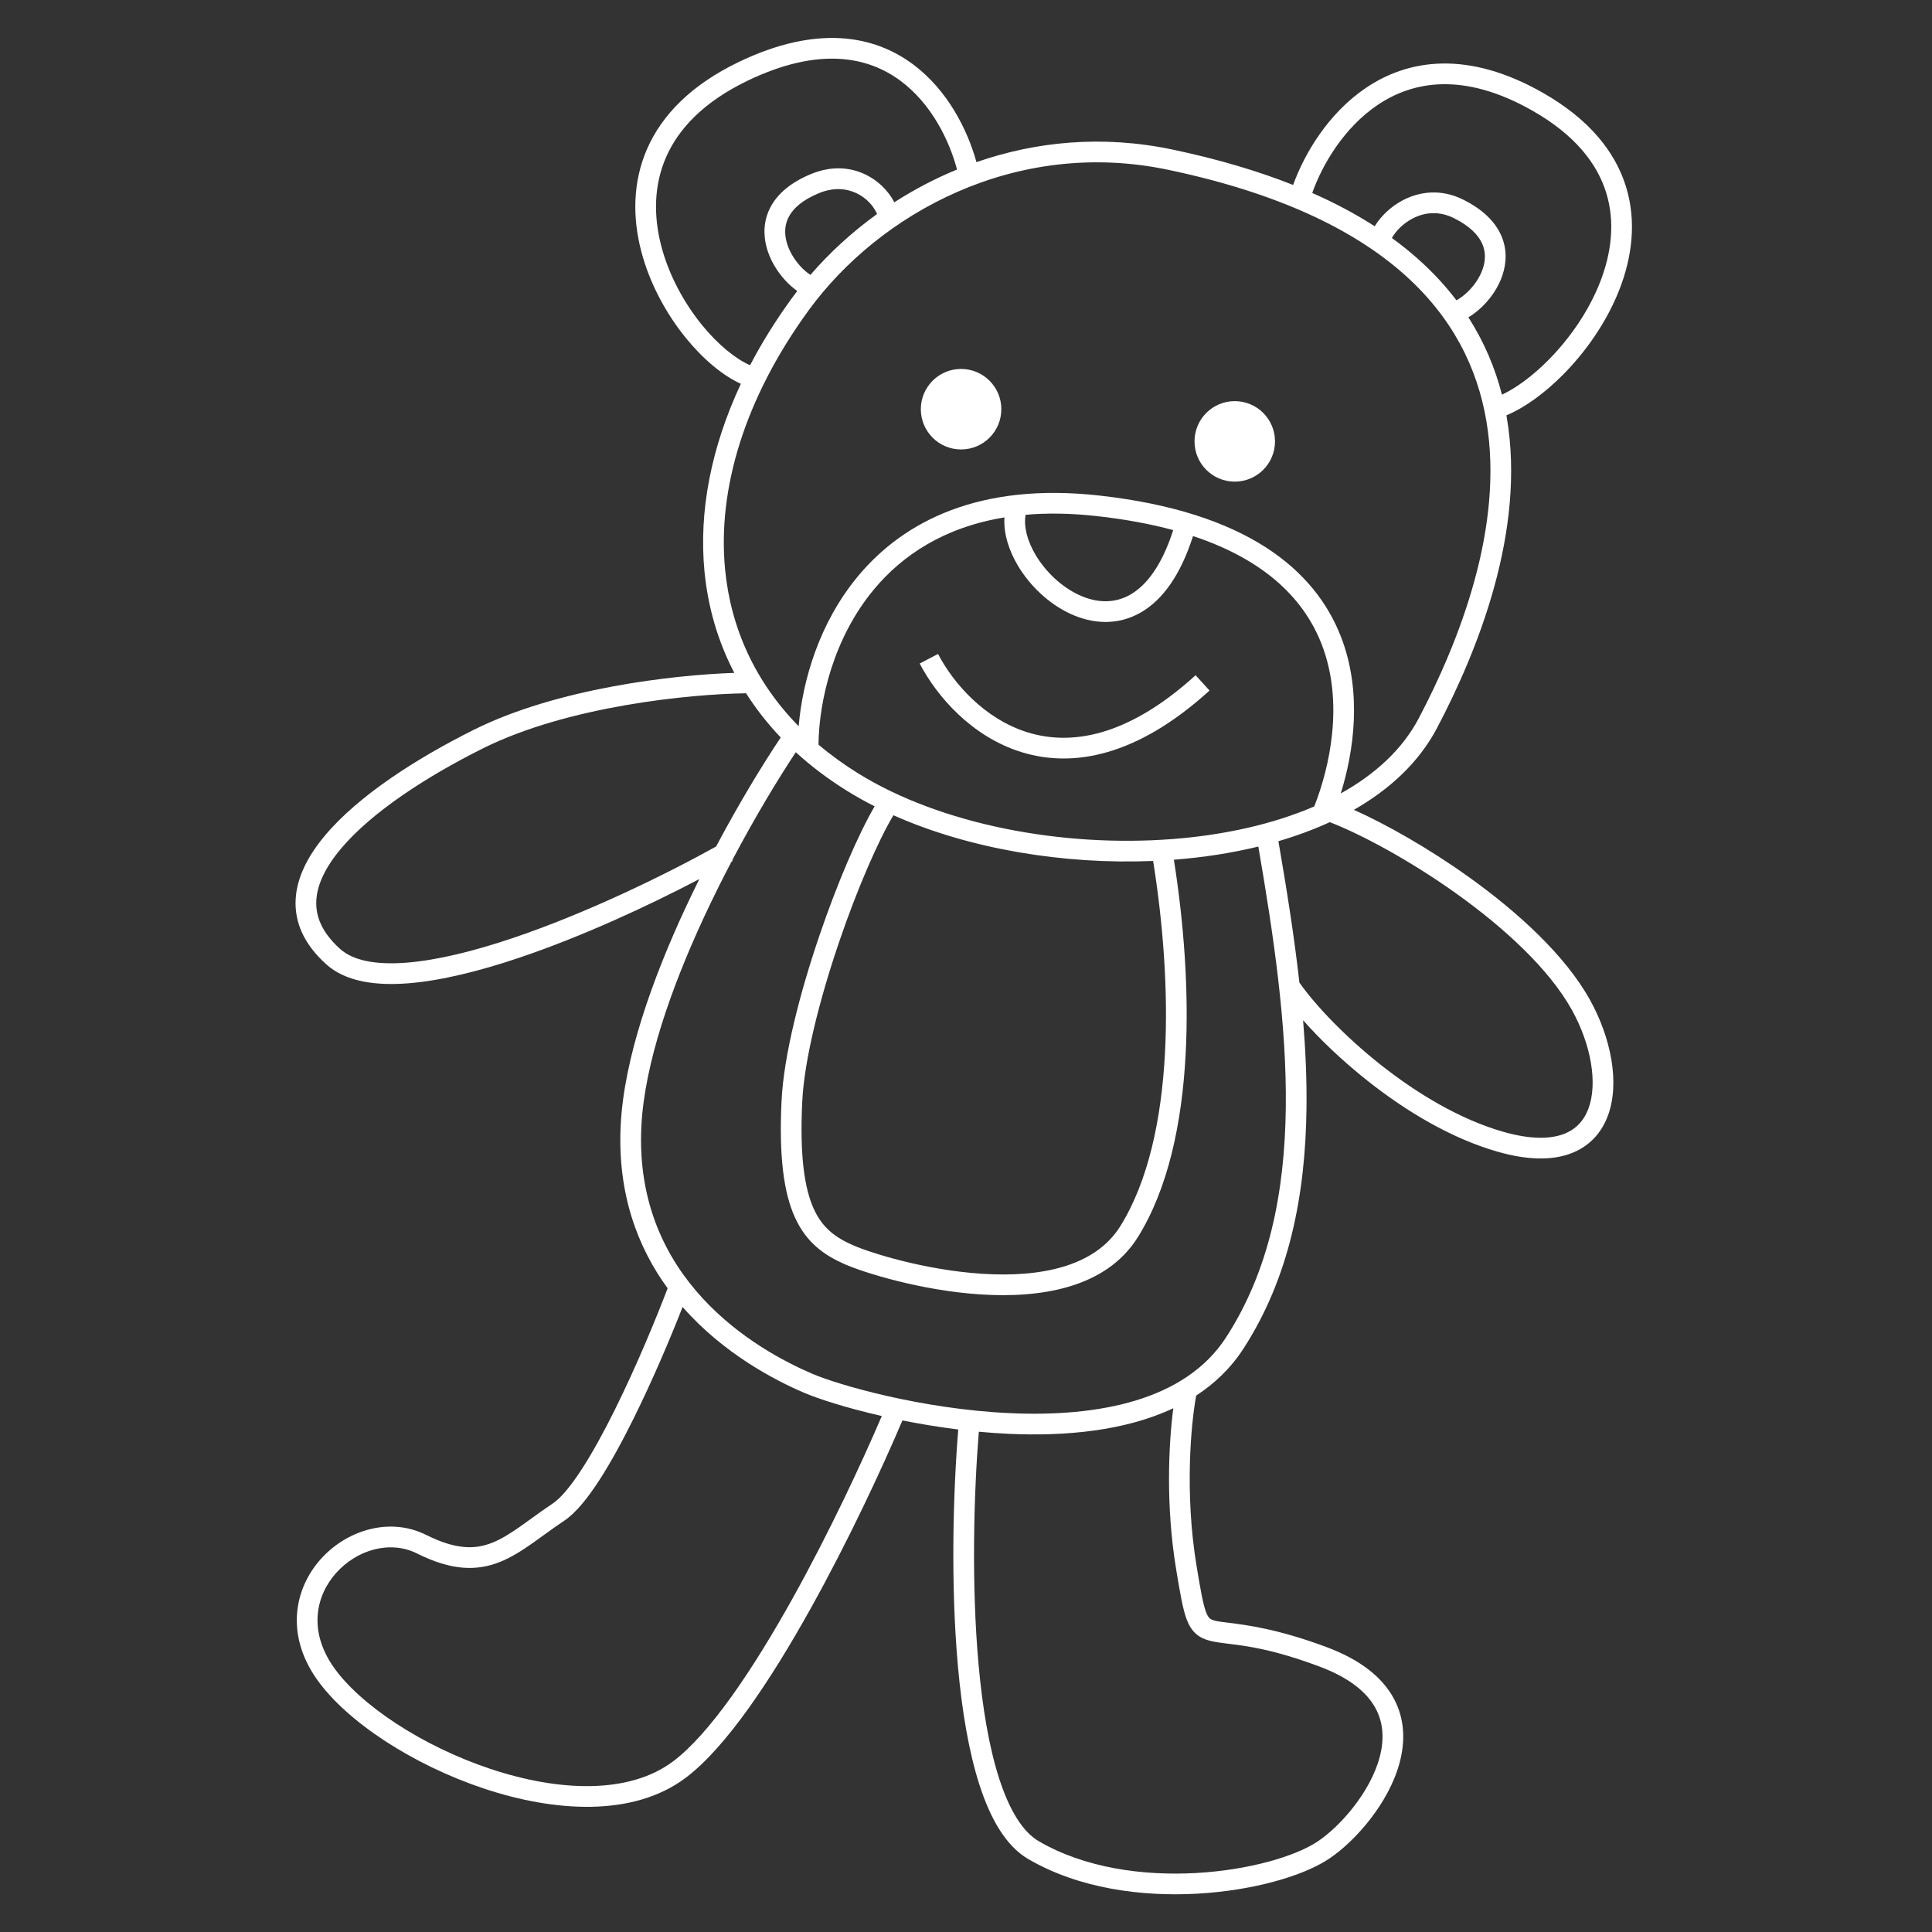<?xml version="1.0" encoding="UTF-8"?> <svg xmlns="http://www.w3.org/2000/svg" width="140" height="140" viewBox="0 0 140 140" fill="none"><rect x="0" y="0" width="140" height="140" fill="#333333" stroke="none"/> <path d="M92.392 31.985C92.392 33.596 91.086 34.901 89.475 34.901C87.865 34.901 86.559 33.596 86.559 31.985C86.559 30.374 87.865 29.068 89.475 29.068C91.086 29.068 92.392 30.374 92.392 31.985Z" fill="white"></path> <path d="M69.643 32.569C71.254 32.569 72.56 31.263 72.56 29.652C72.56 28.041 71.254 26.735 69.643 26.735C68.032 26.735 66.727 28.041 66.727 29.652C66.727 31.263 68.032 32.569 69.643 32.569Z" fill="white"></path> <path d="M74.029 54.504C70.394 53.381 67.869 50.431 66.644 48.082L67.974 47.388C69.081 49.511 71.339 52.103 74.472 53.071C77.537 54.018 81.645 53.469 86.638 48.93L87.647 50.04C82.372 54.835 77.73 55.647 74.029 54.504Z" fill="white"></path> <path fill-rule="evenodd" clip-rule="evenodd" d="M70.758 11.75C70.114 9.416 68.675 6.537 66.168 4.667C63.285 2.517 59.14 1.811 53.569 4.475C50.086 6.141 47.969 8.337 46.898 10.774C45.831 13.205 45.843 15.79 46.458 18.172C47.072 20.551 48.294 22.762 49.701 24.492C50.926 25.998 52.342 27.202 53.686 27.812C51.532 32.415 50.627 37.063 51.051 41.421C51.303 44.006 52.021 46.476 53.21 48.759C48.758 48.913 40.36 49.87 34.305 52.898C30.197 54.952 26.002 57.632 23.567 60.523C22.348 61.97 21.508 63.544 21.423 65.178C21.336 66.852 22.049 68.445 23.639 69.876C25.044 71.14 27.209 71.439 29.568 71.255C31.962 71.068 34.744 70.369 37.578 69.417C42.166 67.876 46.982 65.64 50.677 63.701C50.336 64.387 49.999 65.086 49.67 65.793C47.263 70.969 45.219 76.715 44.978 81.531C44.728 86.54 46.233 90.411 48.379 93.354C47.496 95.671 46.091 99.054 44.572 102.119C43.77 103.739 42.942 105.256 42.149 106.477C41.34 107.723 40.622 108.57 40.06 108.944C39.501 109.317 38.967 109.703 38.474 110.06L38.473 110.06C38.193 110.263 37.926 110.456 37.676 110.631C36.958 111.133 36.323 111.53 35.676 111.789C34.457 112.276 33.079 112.323 30.894 111.231C28.19 109.879 25.064 110.92 23.216 113.009C21.325 115.147 20.691 118.446 22.945 121.665C25.113 124.762 29.945 127.898 35.061 129.603C40.154 131.3 45.868 131.691 49.676 128.835C51.168 127.716 52.723 125.914 54.249 123.783C55.782 121.641 57.318 119.121 58.762 116.525C61.478 111.645 63.893 106.459 65.392 102.93C66.659 103.183 68.022 103.411 69.438 103.586C69.072 108.092 68.873 114.774 69.421 120.807C69.706 123.934 70.194 126.92 70.979 129.348C71.752 131.741 72.865 133.754 74.515 134.716C78.186 136.857 82.724 137.447 86.747 137.223C90.752 137.001 94.403 135.963 96.309 134.692C98.173 133.449 100.644 130.685 101.431 127.697C101.831 126.177 101.806 124.547 100.98 123.043C100.157 121.544 98.599 120.282 96.156 119.366C92.601 118.033 90.297 117.749 88.994 117.588C88.584 117.538 88.273 117.5 88.054 117.445C87.829 117.389 87.726 117.329 87.661 117.272C87.594 117.213 87.505 117.102 87.404 116.843C87.185 116.278 87.014 115.319 86.716 113.528C85.825 108.182 86.309 103.121 86.681 101.127C88.025 100.252 89.194 99.136 90.106 97.726C93.418 92.607 94.6 86.617 94.674 80.264C94.698 78.193 94.604 76.076 94.427 73.931C95.65 75.313 97.258 76.862 99.101 78.321C101.829 80.48 105.125 82.486 108.519 83.456C110.647 84.064 112.386 84.096 113.743 83.615C115.128 83.124 116.028 82.129 116.499 80.886C117.413 78.478 116.725 75.172 115.214 72.454C113.406 69.2 109.943 66.059 106.408 63.534C103.48 61.442 100.435 59.725 98.107 58.683C100.724 57.188 102.833 55.224 104.134 52.752C107.065 47.184 110.586 38.484 109.187 30.252C109.178 30.2 109.169 30.148 109.16 30.096C110.484 29.546 111.937 28.488 113.265 27.149C114.893 25.509 116.409 23.37 117.334 21.02C118.259 18.668 118.608 16.061 117.826 13.529C117.04 10.985 115.145 8.622 111.781 6.712C109.101 5.19 106.678 4.567 104.517 4.603C102.353 4.64 100.499 5.338 98.962 6.381C96.268 8.208 94.54 11.094 93.704 13.403C91.165 12.395 88.263 11.531 84.958 10.836C79.879 9.769 75.045 10.256 70.758 11.75ZM95.09 13.983C96.768 14.723 98.273 15.531 99.619 16.397C100.063 15.661 100.784 14.967 101.654 14.511C102.861 13.877 104.42 13.666 106.02 14.462C107.421 15.158 108.319 16.035 108.768 17.031C109.22 18.032 109.173 19.058 108.868 19.96C108.566 20.852 108.005 21.644 107.381 22.243C107.08 22.531 106.748 22.79 106.404 22.997C107.556 24.788 108.343 26.672 108.837 28.6C109.847 28.127 111.037 27.266 112.2 26.093C113.708 24.573 115.099 22.602 115.938 20.471C116.776 18.34 117.048 16.093 116.393 13.972C115.742 11.864 114.142 9.777 111.04 8.016C108.546 6.6 106.386 6.072 104.542 6.103C102.702 6.134 101.128 6.724 99.804 7.622C97.407 9.248 95.834 11.886 95.09 13.983ZM105.541 21.763C105.793 21.623 106.069 21.422 106.343 21.16C106.826 20.697 107.236 20.104 107.447 19.479C107.656 18.863 107.667 18.238 107.401 17.648C107.132 17.052 106.538 16.394 105.352 15.805C104.246 15.255 103.199 15.394 102.351 15.839C101.658 16.203 101.138 16.752 100.861 17.246C101.507 17.714 102.111 18.198 102.675 18.695C103.782 19.672 104.732 20.698 105.541 21.763ZM97.156 57.496C99.662 56.103 101.631 54.288 102.807 52.053C105.71 46.538 109.019 38.219 107.708 30.504C107.058 26.675 105.267 22.981 101.683 19.821C98.088 16.651 92.648 13.985 84.65 12.304C73.567 9.975 63.682 15.498 58.581 22.51C53.994 28.816 51.972 35.397 52.544 41.276C52.955 45.496 54.706 49.399 57.875 52.626C58.155 49.336 59.352 45.141 62.182 41.743C65.51 37.748 71.018 34.949 79.641 35.907C90.313 37.092 95.29 41.284 97.175 46.152C98.728 50.164 98.103 54.454 97.156 57.496ZM59.31 53.958C59.35 50.785 60.386 46.244 63.335 42.703C65.391 40.235 68.413 38.208 72.786 37.494C72.709 38.671 73.119 39.912 73.763 40.992C74.625 42.438 75.992 43.753 77.566 44.479C79.154 45.212 81.008 45.364 82.719 44.352C84.258 43.442 85.553 41.664 86.451 38.844C91.908 40.652 94.586 43.619 95.776 46.694C97.405 50.903 96.36 55.58 95.237 58.437C92.267 59.718 88.743 60.507 84.988 60.799C76.95 61.425 68.162 59.742 62.204 56.053C61.152 55.402 60.188 54.702 59.31 53.958ZM56.576 53.44C55.615 52.432 54.778 51.361 54.064 50.238C49.999 50.293 41.137 51.159 34.976 54.239C30.918 56.269 26.947 58.838 24.715 61.489C23.6 62.813 22.982 64.082 22.921 65.256C22.862 66.389 23.316 67.567 24.643 68.761C25.572 69.597 27.198 69.935 29.451 69.759C31.669 69.586 34.319 68.929 37.1 67.995C42.432 66.204 48.112 63.441 51.889 61.343C53.586 58.15 55.283 55.37 56.576 53.44ZM57.666 54.509C58.777 55.526 60.026 56.469 61.414 57.329C62.042 57.717 62.698 58.084 63.379 58.429C62.17 60.502 60.659 64.034 59.38 67.791C57.965 71.944 56.791 76.493 56.634 79.783C56.442 83.796 56.789 86.413 57.598 88.205C58.434 90.055 59.725 90.945 61.162 91.587C62.578 92.218 66.708 93.513 71.032 93.797C75.294 94.077 80.132 93.395 82.469 89.625C84.661 86.09 85.65 81.358 85.915 76.419C86.168 71.709 85.765 66.74 85.064 62.298L85.104 62.294C87.186 62.133 89.235 61.819 91.183 61.345C92.301 67.833 93.244 74.252 93.174 80.247C93.102 86.436 91.951 92.113 88.847 96.911C85.878 101.499 79.567 102.693 73.177 102.402C66.848 102.115 60.812 100.384 58.856 99.546C54.821 97.816 45.919 92.761 46.476 81.606C46.702 77.088 48.644 71.557 51.03 66.426C51.669 65.052 52.337 63.713 53.008 62.436L53.093 62.388L53.062 62.334C54.716 59.196 56.382 56.447 57.666 54.509ZM92.638 60.956C93.942 60.574 95.19 60.115 96.362 59.577C98.627 60.451 102.146 62.332 105.537 64.755C109.014 67.239 112.259 70.223 113.903 73.182C115.309 75.714 115.788 78.533 115.097 80.354C114.766 81.226 114.171 81.872 113.242 82.201C112.284 82.54 110.887 82.573 108.931 82.014C105.793 81.117 102.672 79.234 100.032 77.145C97.394 75.055 95.289 72.802 94.171 71.219L94.162 71.226C93.782 67.833 93.231 64.388 92.638 60.956ZM83.56 62.387C77.092 62.66 70.249 61.529 64.739 59.076C63.606 60.982 62.098 64.462 60.8 68.274C59.397 72.394 58.279 76.781 58.132 79.854C57.943 83.795 58.304 86.124 58.965 87.588C59.6 88.993 60.542 89.668 61.773 90.217C63.032 90.778 66.988 92.028 71.13 92.3C75.333 92.576 79.34 91.826 81.194 88.835C83.194 85.609 84.158 81.169 84.417 76.339C84.666 71.708 84.263 66.791 83.56 62.387ZM54.352 26.467C53.295 26.001 52.033 24.982 50.865 23.546C49.575 21.959 48.463 19.939 47.91 17.797C47.359 15.659 47.37 13.431 48.272 11.377C49.171 9.331 50.991 7.371 54.216 5.828C59.379 3.359 62.914 4.111 65.271 5.869C67.483 7.519 68.786 10.148 69.349 12.284C67.743 12.945 66.224 13.746 64.808 14.657C63.918 12.951 61.601 11.444 58.771 12.61C57.325 13.207 56.367 14.018 55.849 14.98C55.328 15.948 55.302 16.974 55.543 17.895C55.782 18.806 56.286 19.635 56.867 20.277C57.142 20.581 57.45 20.858 57.773 21.087C57.635 21.266 57.5 21.446 57.368 21.627C56.209 23.221 55.203 24.839 54.352 26.467ZM58.724 19.92C60.108 18.32 61.733 16.824 63.556 15.509C63.068 14.359 61.45 13.129 59.343 13.997C58.118 14.502 57.479 15.116 57.169 15.691C56.862 16.262 56.83 16.886 56.995 17.515C57.162 18.153 57.529 18.774 57.978 19.27C58.229 19.546 58.486 19.764 58.724 19.92ZM79.476 37.398C81.555 37.629 83.393 37.974 85.015 38.413C84.183 41.012 83.061 42.407 81.955 43.061C80.768 43.763 79.451 43.697 78.195 43.117C76.924 42.531 75.776 41.439 75.051 40.224C74.419 39.164 74.172 38.123 74.319 37.303C75.879 37.168 77.593 37.188 79.476 37.398ZM73.109 103.901C77.178 104.086 81.512 103.699 85.021 102.047C84.689 104.611 84.455 109.084 85.237 113.775C85.521 115.484 85.716 116.64 86.006 117.387C86.161 117.784 86.364 118.129 86.671 118.399C86.979 118.669 87.332 118.81 87.69 118.9C88.088 118.999 88.522 119.053 89.043 119.117C90.376 119.28 92.281 119.515 95.63 120.77C97.854 121.604 99.067 122.675 99.665 123.765C100.261 124.849 100.309 126.064 99.98 127.315C99.308 129.868 97.113 132.354 95.477 133.444C93.883 134.507 90.534 135.511 86.664 135.726C82.812 135.94 78.6 135.362 75.271 133.42C74.121 132.749 73.154 131.199 72.406 128.886C71.669 126.609 71.195 123.746 70.915 120.671C70.378 114.765 70.571 108.195 70.929 103.748C71.649 103.815 72.377 103.867 73.109 103.901ZM58.265 100.924C59.309 101.371 61.336 102.025 63.898 102.61C62.409 106.091 60.069 111.091 57.452 115.795C56.023 118.362 54.518 120.829 53.029 122.91C51.532 125 50.083 126.654 48.776 127.635C45.583 130.03 40.506 129.837 35.536 128.18C30.589 126.531 26.089 123.541 24.173 120.805C22.344 118.191 22.876 115.657 24.34 114.003C25.846 112.3 28.262 111.592 30.224 112.573C32.706 113.814 34.536 113.861 36.233 113.182C37.045 112.857 37.795 112.379 38.536 111.86C38.826 111.657 39.109 111.452 39.395 111.245C39.867 110.904 40.349 110.554 40.892 110.193C41.729 109.634 42.587 108.556 43.407 107.294C44.244 106.006 45.1 104.432 45.916 102.785C47.29 100.013 48.568 96.996 49.464 94.709C52.414 98.073 56.108 99.999 58.265 100.924Z" fill="white"></path> </svg> 